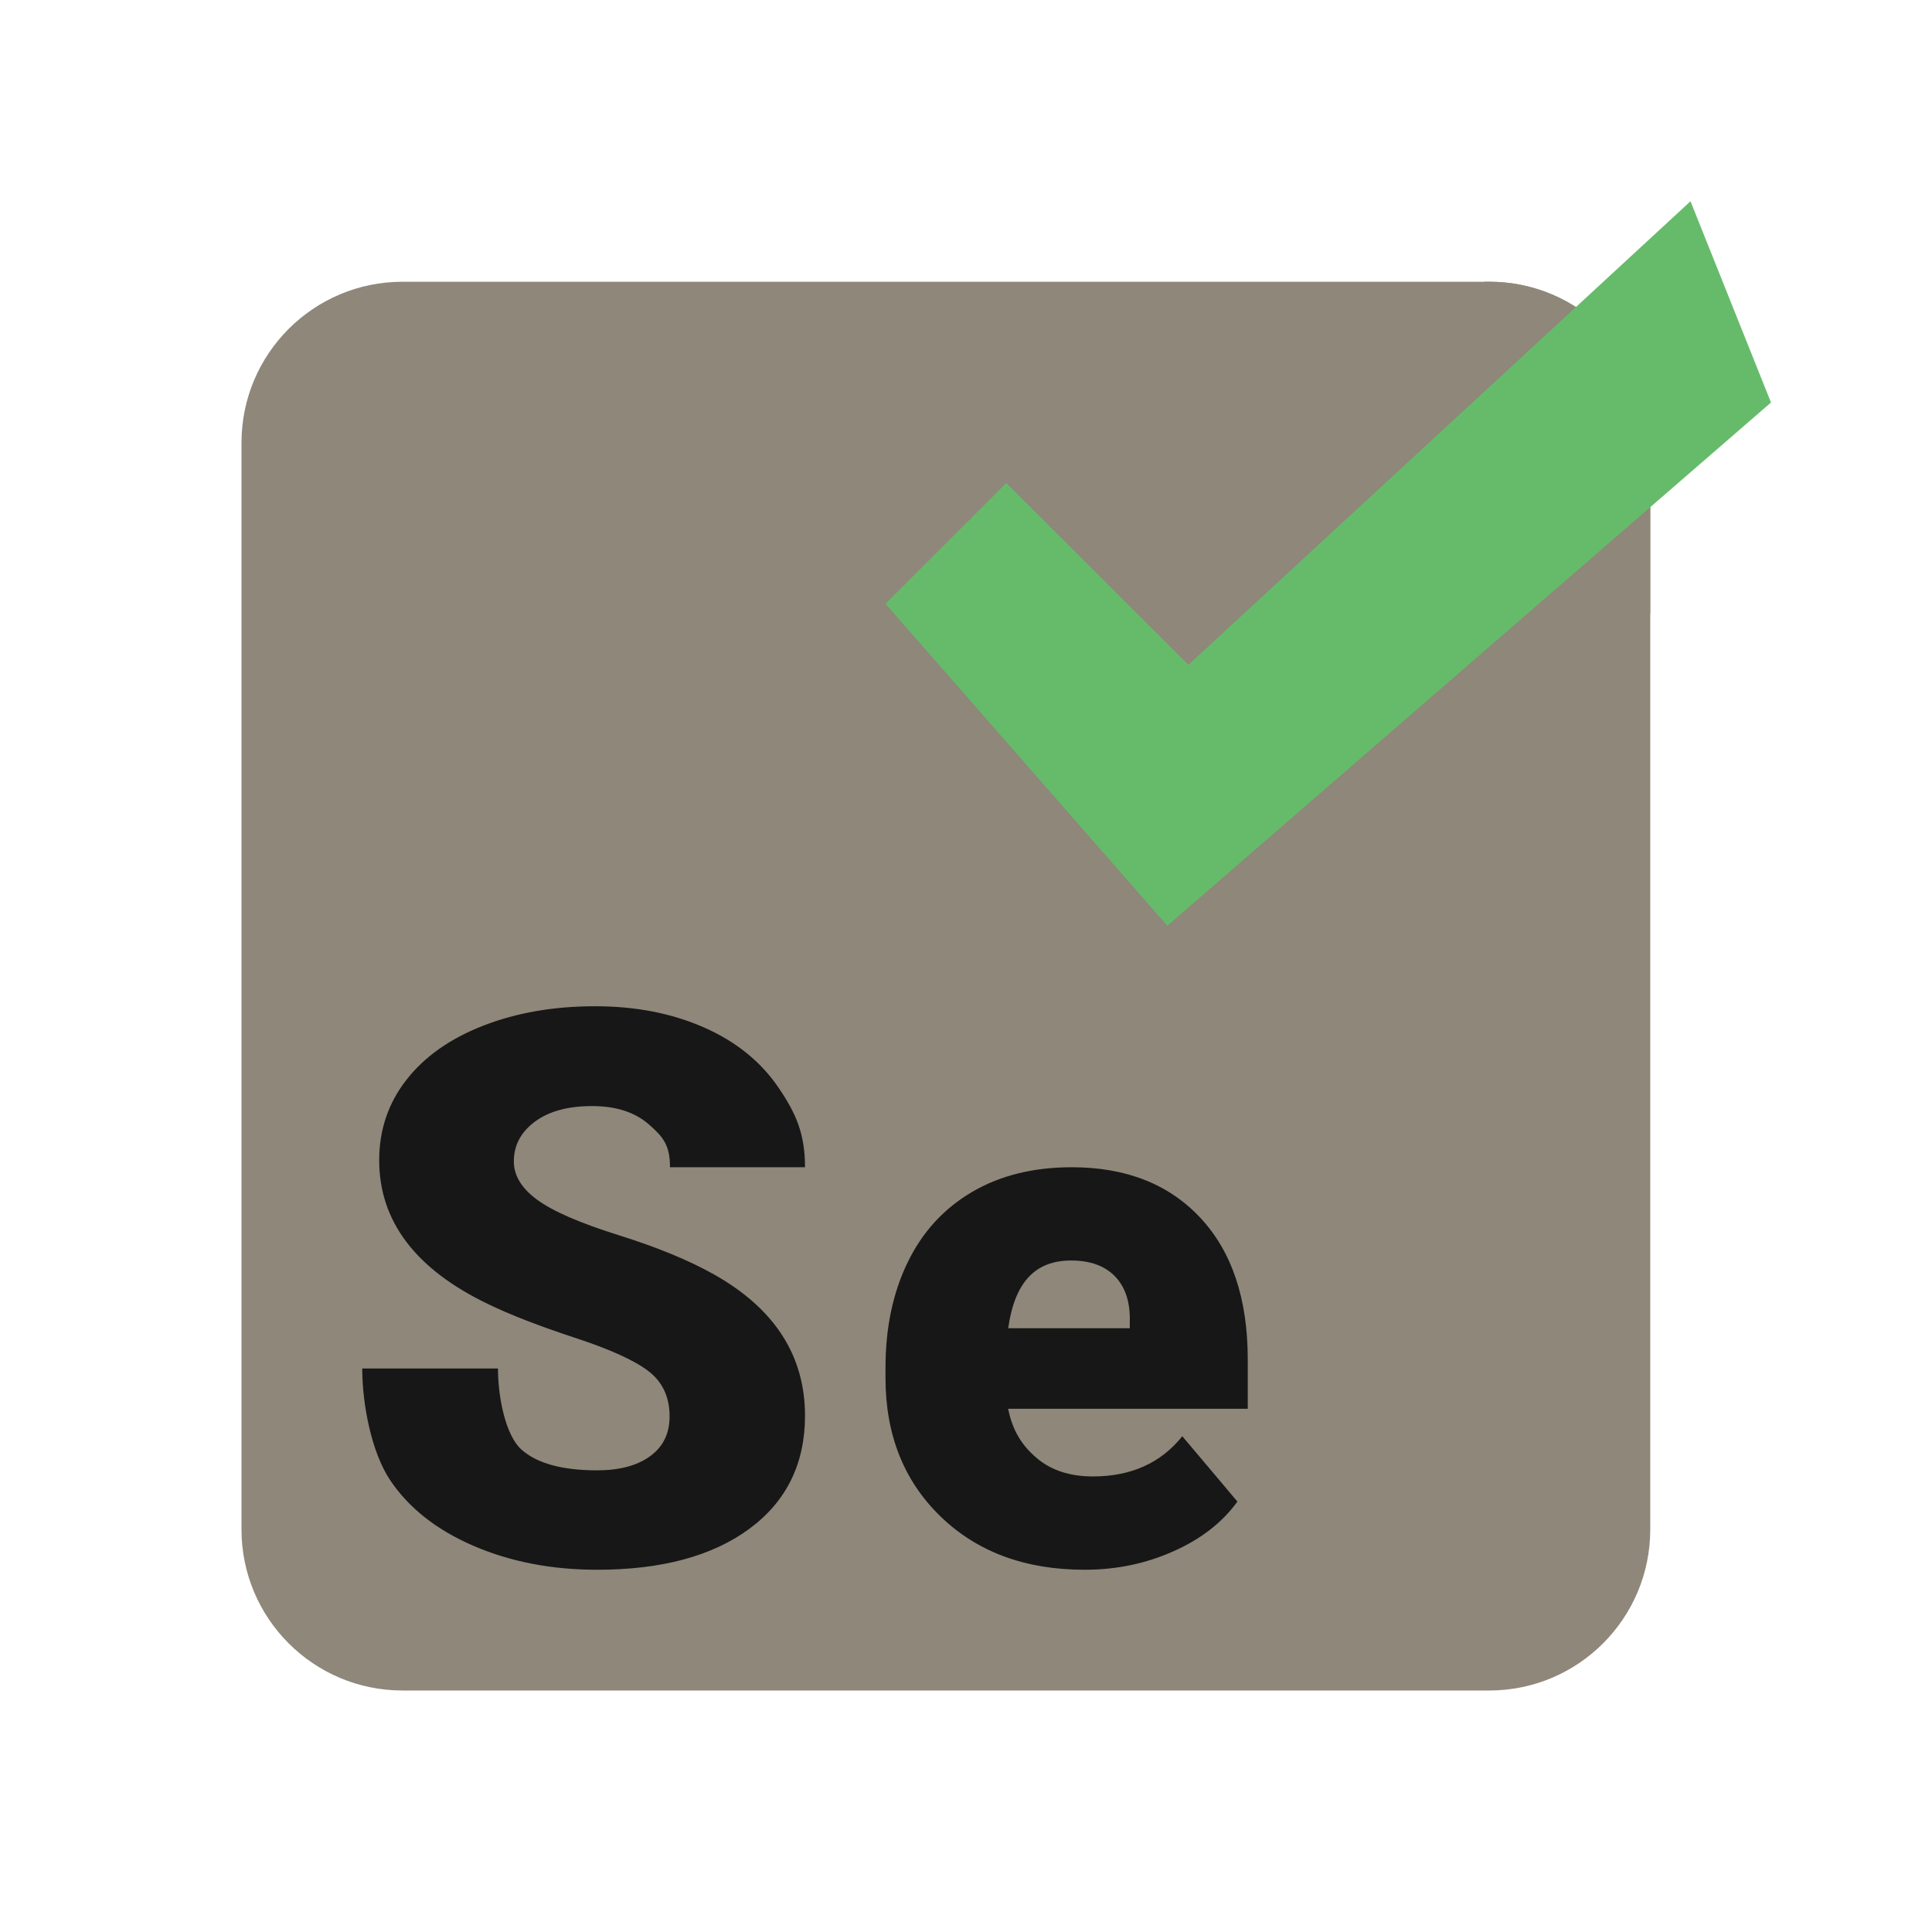 <?xml version="1.0" encoding="UTF-8"?>
<svg xmlns="http://www.w3.org/2000/svg" xmlns:xlink="http://www.w3.org/1999/xlink" viewBox="0 0 480 480" width="480px" height="480px">
<g id="surface128335709">
<path style=" stroke:none;fill-rule:nonzero;fill:rgb(55.686%,52.941%,47.843%);fill-opacity:1;" d="M 60 110 C 60 87.91 77.91 70 100 70 L 370 70 C 392.09 70 410 87.91 410 110 L 410 380 C 410 402.09 392.09 420 370 420 L 100 420 C 77.91 420 60 402.09 60 380 Z M 60 110 "/>
<path style=" stroke:none;fill-rule:nonzero;fill:rgb(55.686%,52.941%,47.843%);fill-opacity:1;" d="M 410 110 C 410 87.91 392.09 70 370 70 L 368.852 70 L 295.789 137.449 L 264.148 105.852 L 250.012 91.73 L 235.879 105.852 L 205.859 135.852 L 192.621 149.078 L 204.949 163.168 L 274.969 243.168 L 288.078 258.148 L 303.121 245.109 L 410 152.469 Z M 410 110 "/>
<path style=" stroke:none;fill-rule:nonzero;fill:rgb(9.02%,9.02%,9.02%);fill-opacity:1;" d="M 166.359 351.898 C 166.359 347.109 164.621 343.359 161.141 340.68 C 157.66 337.988 151.539 335.219 142.789 332.352 C 134.039 329.469 126.879 326.711 121.32 324.02 C 103.25 315.352 94.211 303.43 94.211 288.27 C 94.211 280.719 96.461 274.07 100.969 268.289 C 105.48 262.512 111.84 258.02 120.078 254.82 C 128.32 251.609 137.578 250 147.871 250 C 157.891 250 166.891 251.75 174.84 255.238 C 182.801 258.73 188.969 263.711 193.379 270.16 C 197.789 276.621 200 281.711 200 290 L 166.461 290 C 166.461 284.449 164.719 282.441 161.238 279.379 C 157.762 276.32 153.051 274.801 147.109 274.801 C 141.109 274.801 136.371 276.09 132.879 278.68 C 129.398 281.281 127.66 284.559 127.66 288.551 C 127.66 292.051 129.578 295.219 133.41 298.039 C 137.238 300.879 143.98 303.82 153.629 306.852 C 163.27 309.871 171.199 313.141 177.391 316.629 C 192.469 325.121 200 336.82 200 351.73 C 200 363.629 195.398 373 186.211 379.801 C 176.988 386.602 164.379 390 148.352 390 C 137.051 390 126.809 388.012 117.641 384.059 C 108.48 380.102 101.578 374.668 96.949 367.77 C 92.32 360.871 90 348.98 90 340 L 123.719 340 C 123.719 347.301 125.66 356.648 129.512 360.102 C 133.371 363.57 139.66 365.301 148.34 365.301 C 153.891 365.301 158.289 364.141 161.52 361.789 C 164.75 359.449 166.359 356.141 166.359 351.898 Z M 269.488 390 C 254.738 390 242.789 385.59 233.68 376.762 C 224.57 367.941 220 356.469 220 342.328 L 220 339.828 C 220 329.961 221.809 321.27 225.461 313.719 C 229.102 306.16 234.418 300.328 241.41 296.199 C 248.379 292.07 256.68 290 266.281 290 C 279.789 290 290.449 294.211 298.27 302.609 C 306.09 311.02 310 322.73 310 337.77 L 310 350 L 250.469 350 C 251.539 355.398 253.879 359.102 257.488 362.18 C 261.09 365.281 265.789 366.82 271.531 366.82 C 280.988 366.82 288.398 363.5 293.738 356.828 L 307.43 373.059 C 303.691 378.238 298.41 382.352 291.57 385.398 C 284.73 388.469 277.371 390 269.488 390 Z M 266.109 313.168 C 257.352 313.168 252.129 318.352 250.48 330 L 280.691 330 L 280.691 328.32 C 280.809 323.512 279.59 319.781 277.051 317.141 C 274.512 314.5 270.852 313.168 266.109 313.168 Z M 266.109 313.168 "/>
<path style=" stroke:none;fill-rule:nonzero;fill:rgb(40%,73.333%,41.569%);fill-opacity:1;" d="M 220 150 L 250.02 120 L 295.25 165.18 L 420 50 L 440 100 L 290.02 230 Z M 220 150 "/>
</g>
</svg>
